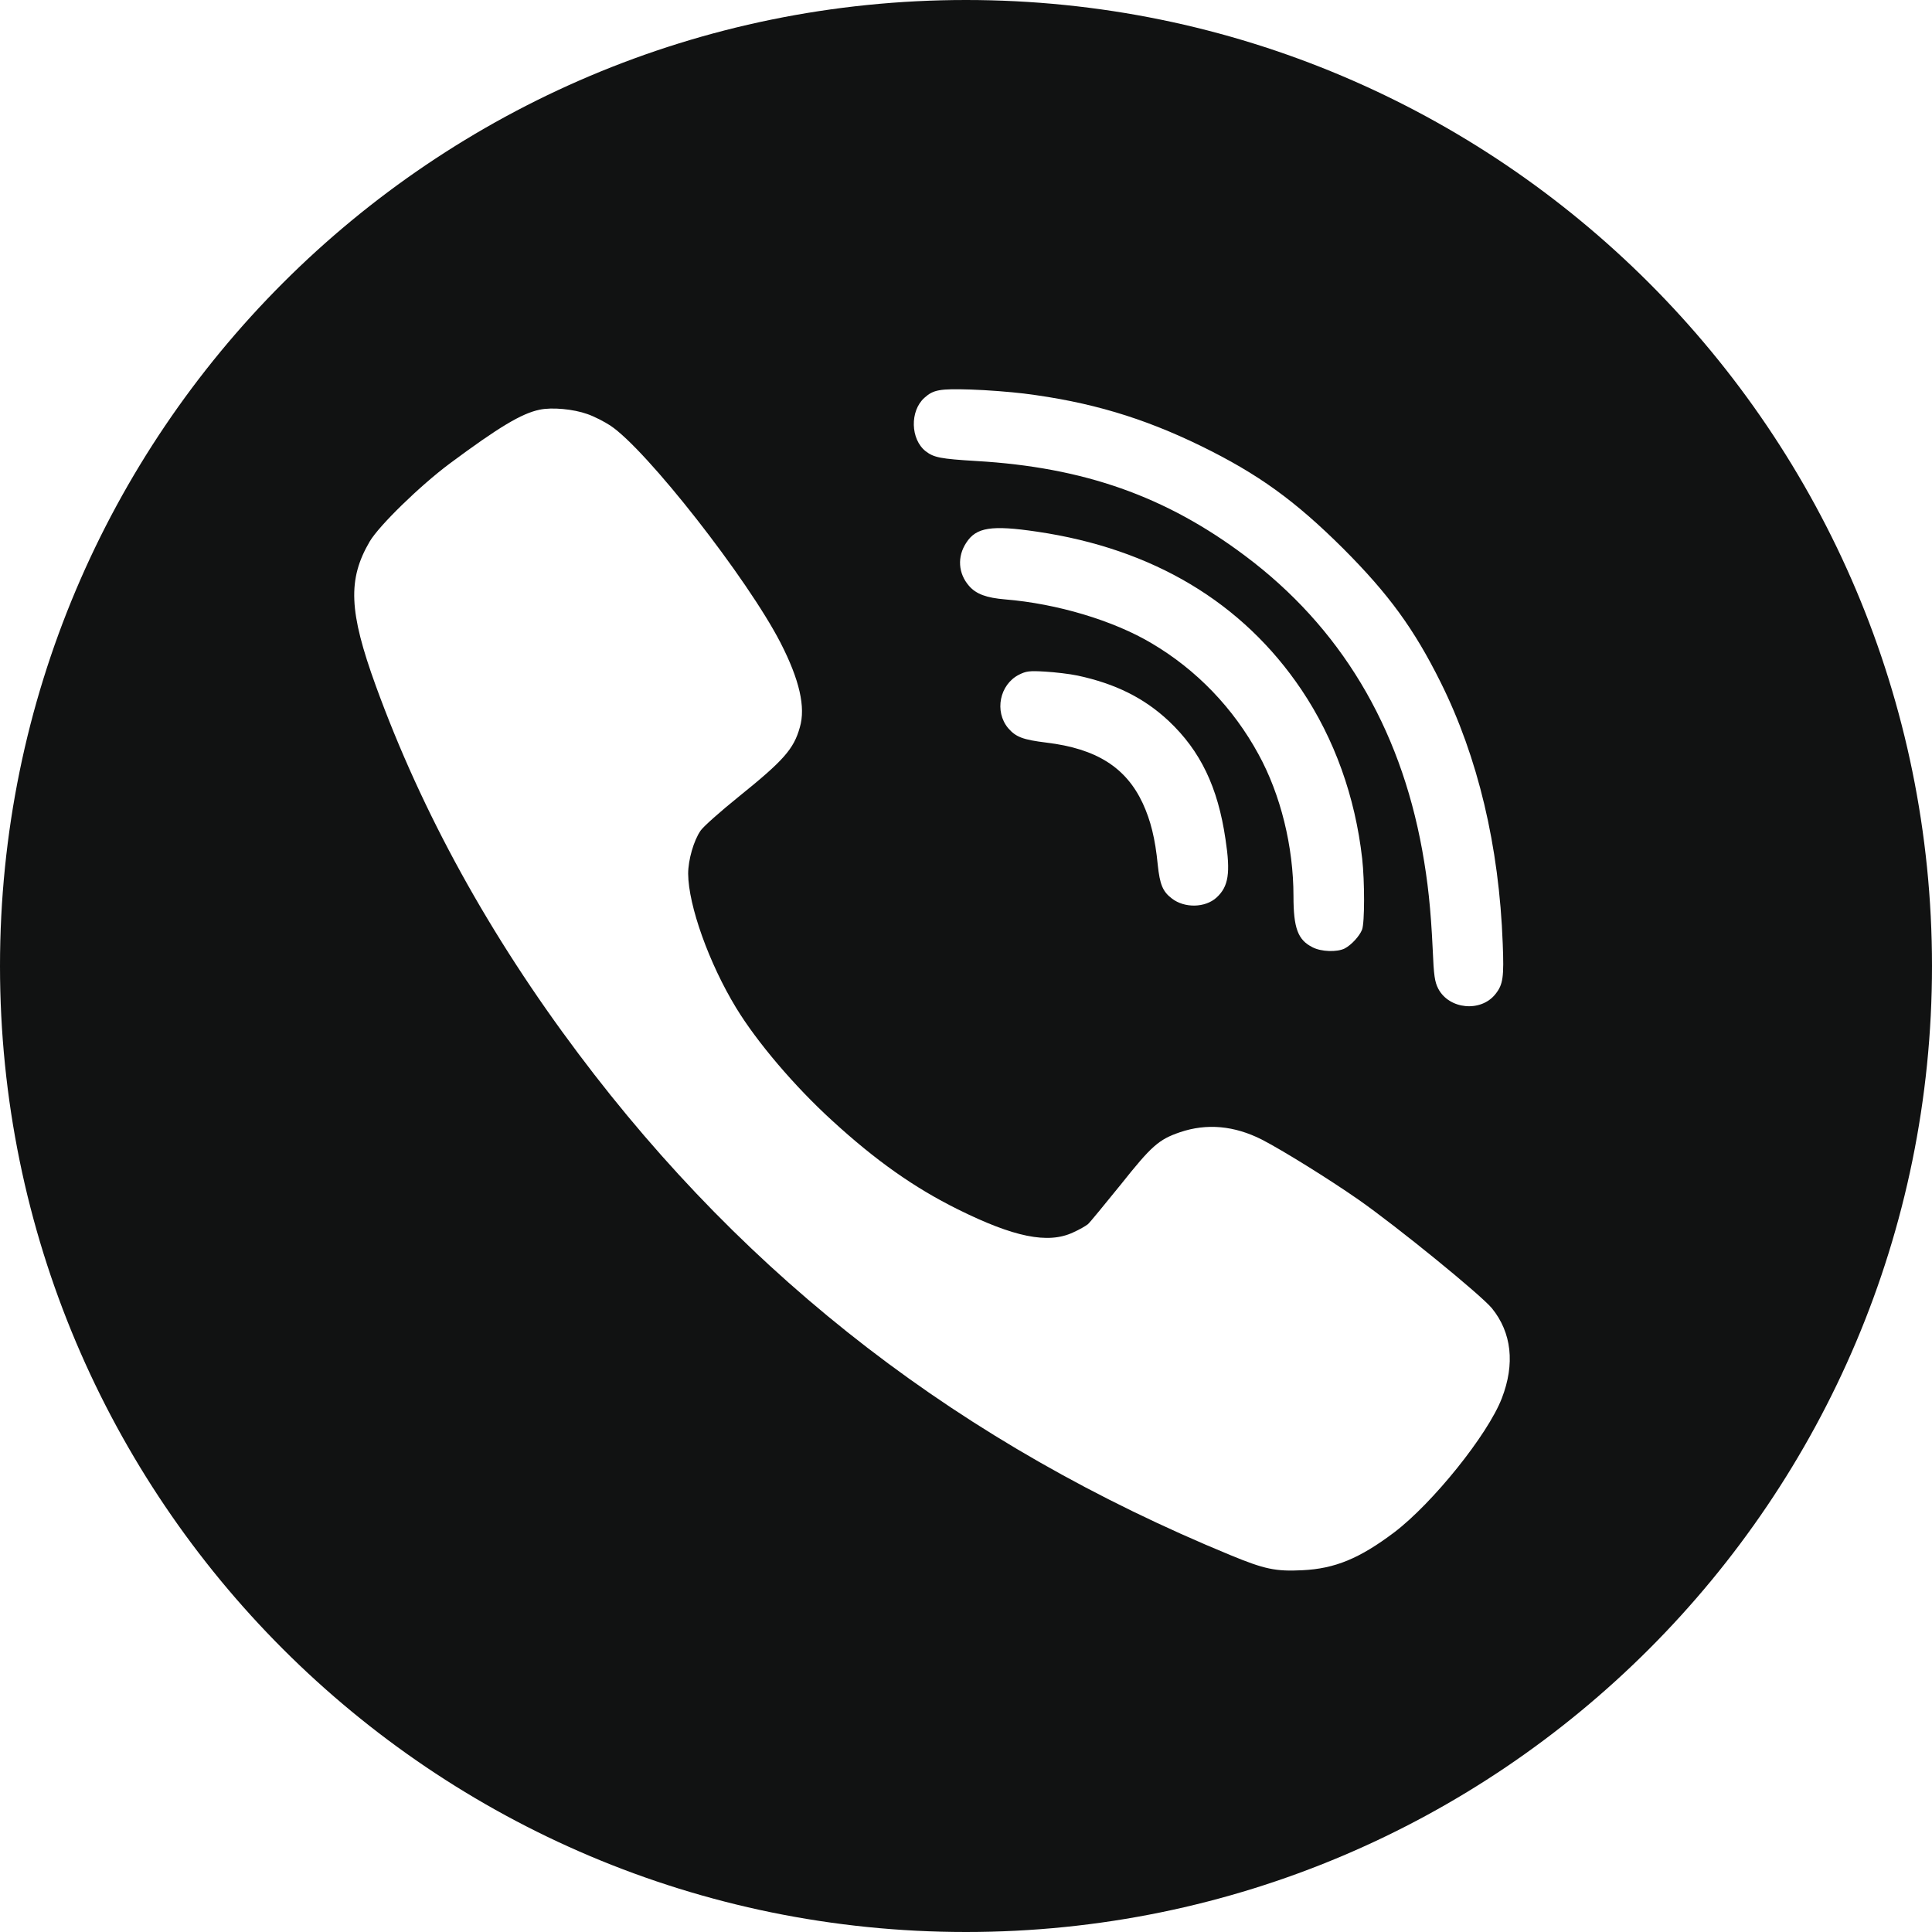 <svg width="16" height="16" viewBox="0 0 16 16" fill="none" xmlns="http://www.w3.org/2000/svg">
<path fill-rule="evenodd" clip-rule="evenodd" d="M16 8C16 3.582 12.418 0 8 0C3.582 0 0 3.582 0 8C0 12.418 3.582 16 8 16C12.418 16 16 12.418 16 8ZM8.479 3.259C9.023 3.327 9.463 3.458 9.945 3.693C10.419 3.925 10.723 4.144 11.125 4.544C11.501 4.921 11.71 5.207 11.931 5.651C12.239 6.27 12.415 7.005 12.445 7.815C12.456 8.092 12.448 8.153 12.385 8.232C12.265 8.385 12.001 8.36 11.911 8.188C11.882 8.131 11.874 8.082 11.865 7.861C11.849 7.522 11.825 7.302 11.778 7.04C11.591 6.012 11.098 5.191 10.31 4.602C9.654 4.11 8.976 3.87 8.087 3.818C7.787 3.8 7.734 3.789 7.666 3.737C7.54 3.638 7.534 3.404 7.655 3.295C7.73 3.227 7.782 3.218 8.04 3.226C8.174 3.23 8.372 3.246 8.479 3.259ZM5.054 3.524C5.005 3.492 4.92 3.448 4.864 3.429C4.75 3.388 4.572 3.371 4.469 3.393C4.319 3.424 4.131 3.537 3.723 3.84C3.478 4.023 3.141 4.351 3.062 4.484C2.878 4.798 2.889 5.065 3.112 5.679C3.495 6.732 4.055 7.747 4.79 8.726C6.197 10.601 7.97 11.965 10.19 12.879C10.473 12.996 10.565 13.015 10.786 13.004C11.055 12.991 11.259 12.907 11.547 12.69C11.865 12.448 12.32 11.883 12.437 11.581C12.548 11.295 12.519 11.036 12.355 10.834C12.262 10.722 11.572 10.16 11.249 9.934C11.005 9.764 10.625 9.528 10.451 9.438C10.222 9.322 9.994 9.301 9.771 9.377C9.596 9.437 9.537 9.489 9.281 9.811C9.148 9.975 9.026 10.124 9.01 10.138C8.993 10.152 8.938 10.184 8.886 10.207C8.678 10.304 8.395 10.245 7.932 10.015C7.571 9.836 7.252 9.611 6.89 9.279C6.582 8.998 6.27 8.632 6.096 8.346C5.872 7.978 5.701 7.5 5.699 7.236C5.699 7.122 5.745 6.961 5.802 6.879C5.824 6.846 5.965 6.721 6.115 6.6C6.49 6.298 6.574 6.203 6.624 6.023C6.673 5.856 6.621 5.63 6.465 5.325C6.191 4.792 5.354 3.723 5.054 3.524ZM8.588 4.403C9.548 4.544 10.291 4.989 10.778 5.712C11.052 6.12 11.223 6.598 11.281 7.111C11.302 7.299 11.302 7.642 11.28 7.699C11.259 7.752 11.193 7.825 11.136 7.855C11.074 7.886 10.943 7.883 10.87 7.845C10.748 7.784 10.712 7.686 10.712 7.421C10.712 7.012 10.606 6.581 10.422 6.246C10.214 5.864 9.91 5.548 9.54 5.329C9.222 5.139 8.753 4.999 8.324 4.964C8.169 4.951 8.084 4.92 8.025 4.852C7.935 4.749 7.926 4.61 8.002 4.495C8.084 4.367 8.21 4.347 8.588 4.403ZM9.679 5.971C9.475 5.78 9.237 5.662 8.925 5.595C8.86 5.581 8.738 5.567 8.656 5.562C8.523 5.554 8.498 5.558 8.438 5.588C8.278 5.67 8.234 5.892 8.349 6.03C8.413 6.104 8.471 6.126 8.666 6.15C9.08 6.2 9.325 6.355 9.464 6.653C9.529 6.794 9.567 6.945 9.588 7.162C9.605 7.324 9.629 7.384 9.705 7.441C9.809 7.522 9.981 7.519 10.075 7.433C10.174 7.342 10.192 7.231 10.149 6.95C10.086 6.519 9.942 6.219 9.679 5.971Z" fill="#111212"/>
</svg>
